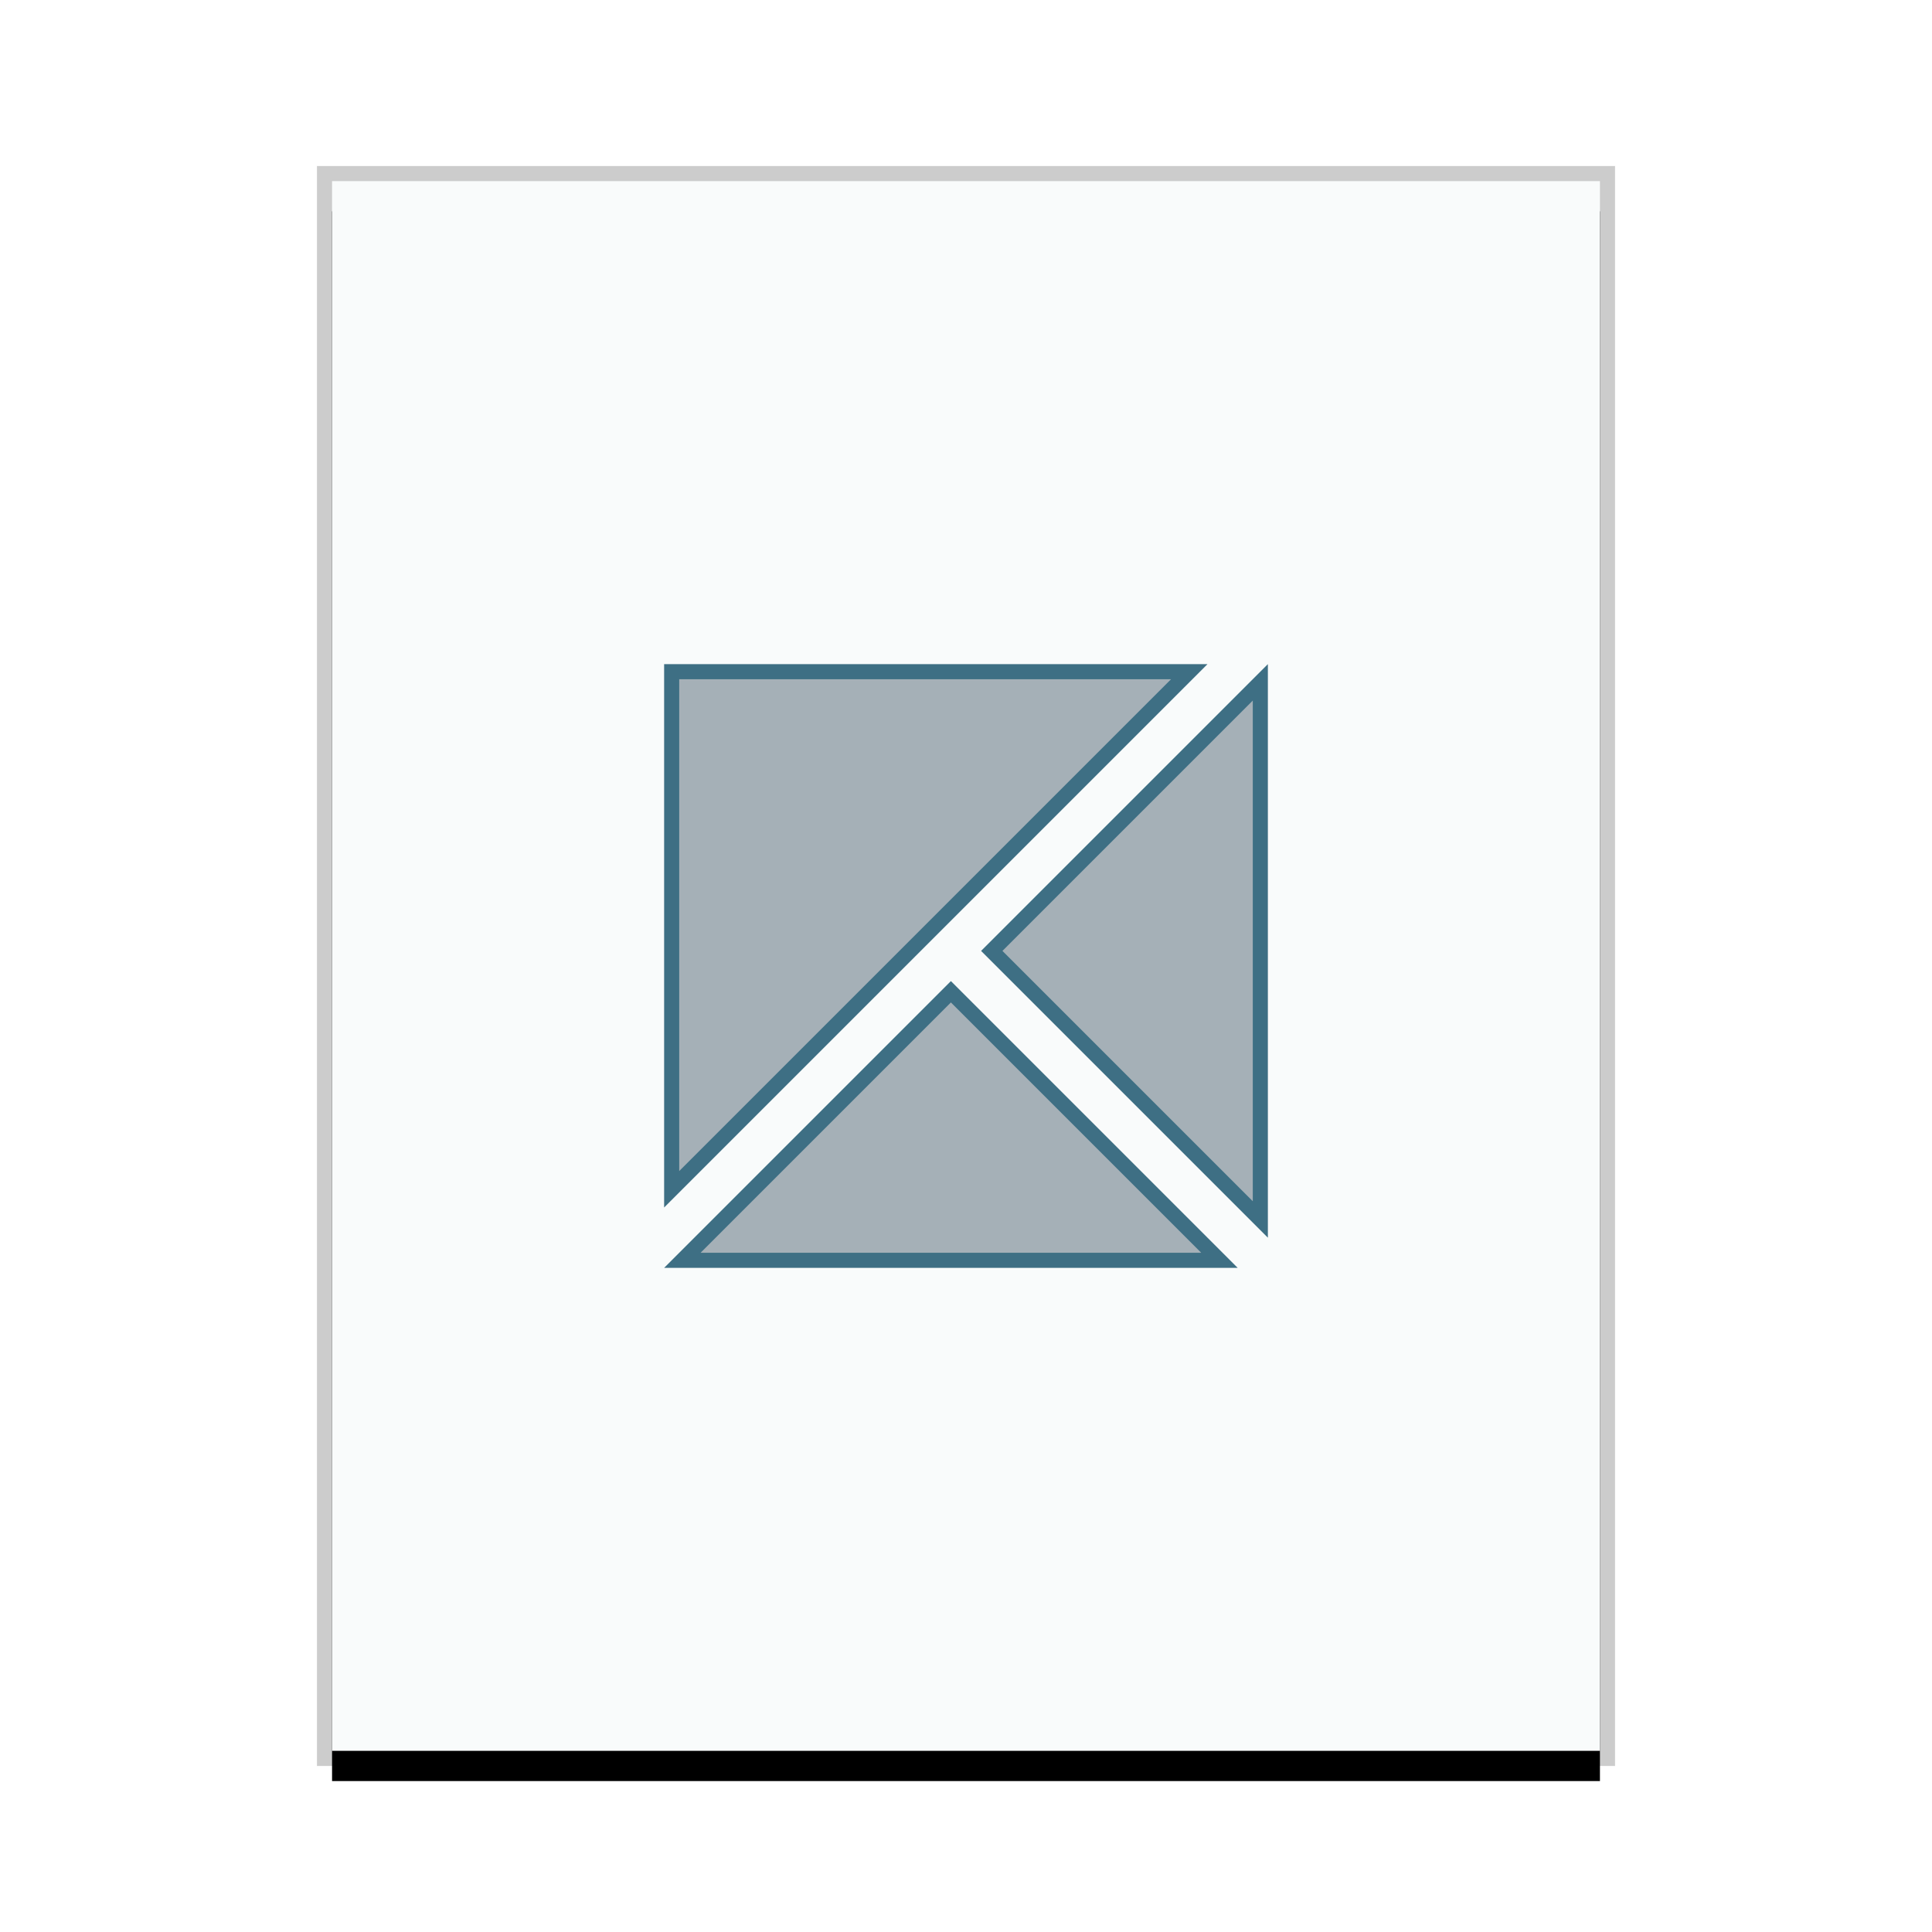 <svg xmlns="http://www.w3.org/2000/svg" xmlns:xlink="http://www.w3.org/1999/xlink" width="128" height="128" viewBox="0 0 128 128">
  <defs>
    <rect id="qgis-qpt-b" width="84" height="104" x="1" y="1"/>
    <filter id="qgis-qpt-a" width="116.7%" height="113.5%" x="-8.3%" y="-4.8%" filterUnits="objectBoundingBox">
      <feOffset dy="2" in="SourceAlpha" result="shadowOffsetOuter1"/>
      <feGaussianBlur in="shadowOffsetOuter1" result="shadowBlurOuter1" stdDeviation="2"/>
      <feColorMatrix in="shadowBlurOuter1" values="0 0 0 0 0   0 0 0 0 0   0 0 0 0 0  0 0 0 0.2 0"/>
    </filter>
  </defs>
  <g fill="none" fill-rule="evenodd">
    <g transform="translate(21 11)">
      <use fill="#000" filter="url(#qgis-qpt-a)" xlink:href="#qgis-qpt-b"/>
      <use fill="#F9FBFB" xlink:href="#qgis-qpt-b"/>
      <path fill="#000" fill-opacity=".2" fill-rule="nonzero" d="M86,0 L0,0 L0,106 L86,106 L86,0 Z M85,1 L85,105 L1,105 L1,1 L85,1 Z"/>
    </g>
    <path fill="#2A4052" fill-opacity=".4" stroke="#3E6F84" d="M63,65.707 L80.793,83.5 L45.207,83.5 L63,65.707 Z M83.5,45.207 L83.5,80.793 L65.707,63 L83.5,45.207 Z M78.793,44.5 L44.5,78.793 L44.5,44.5 L78.793,44.5 Z"/>
  </g>
</svg>
